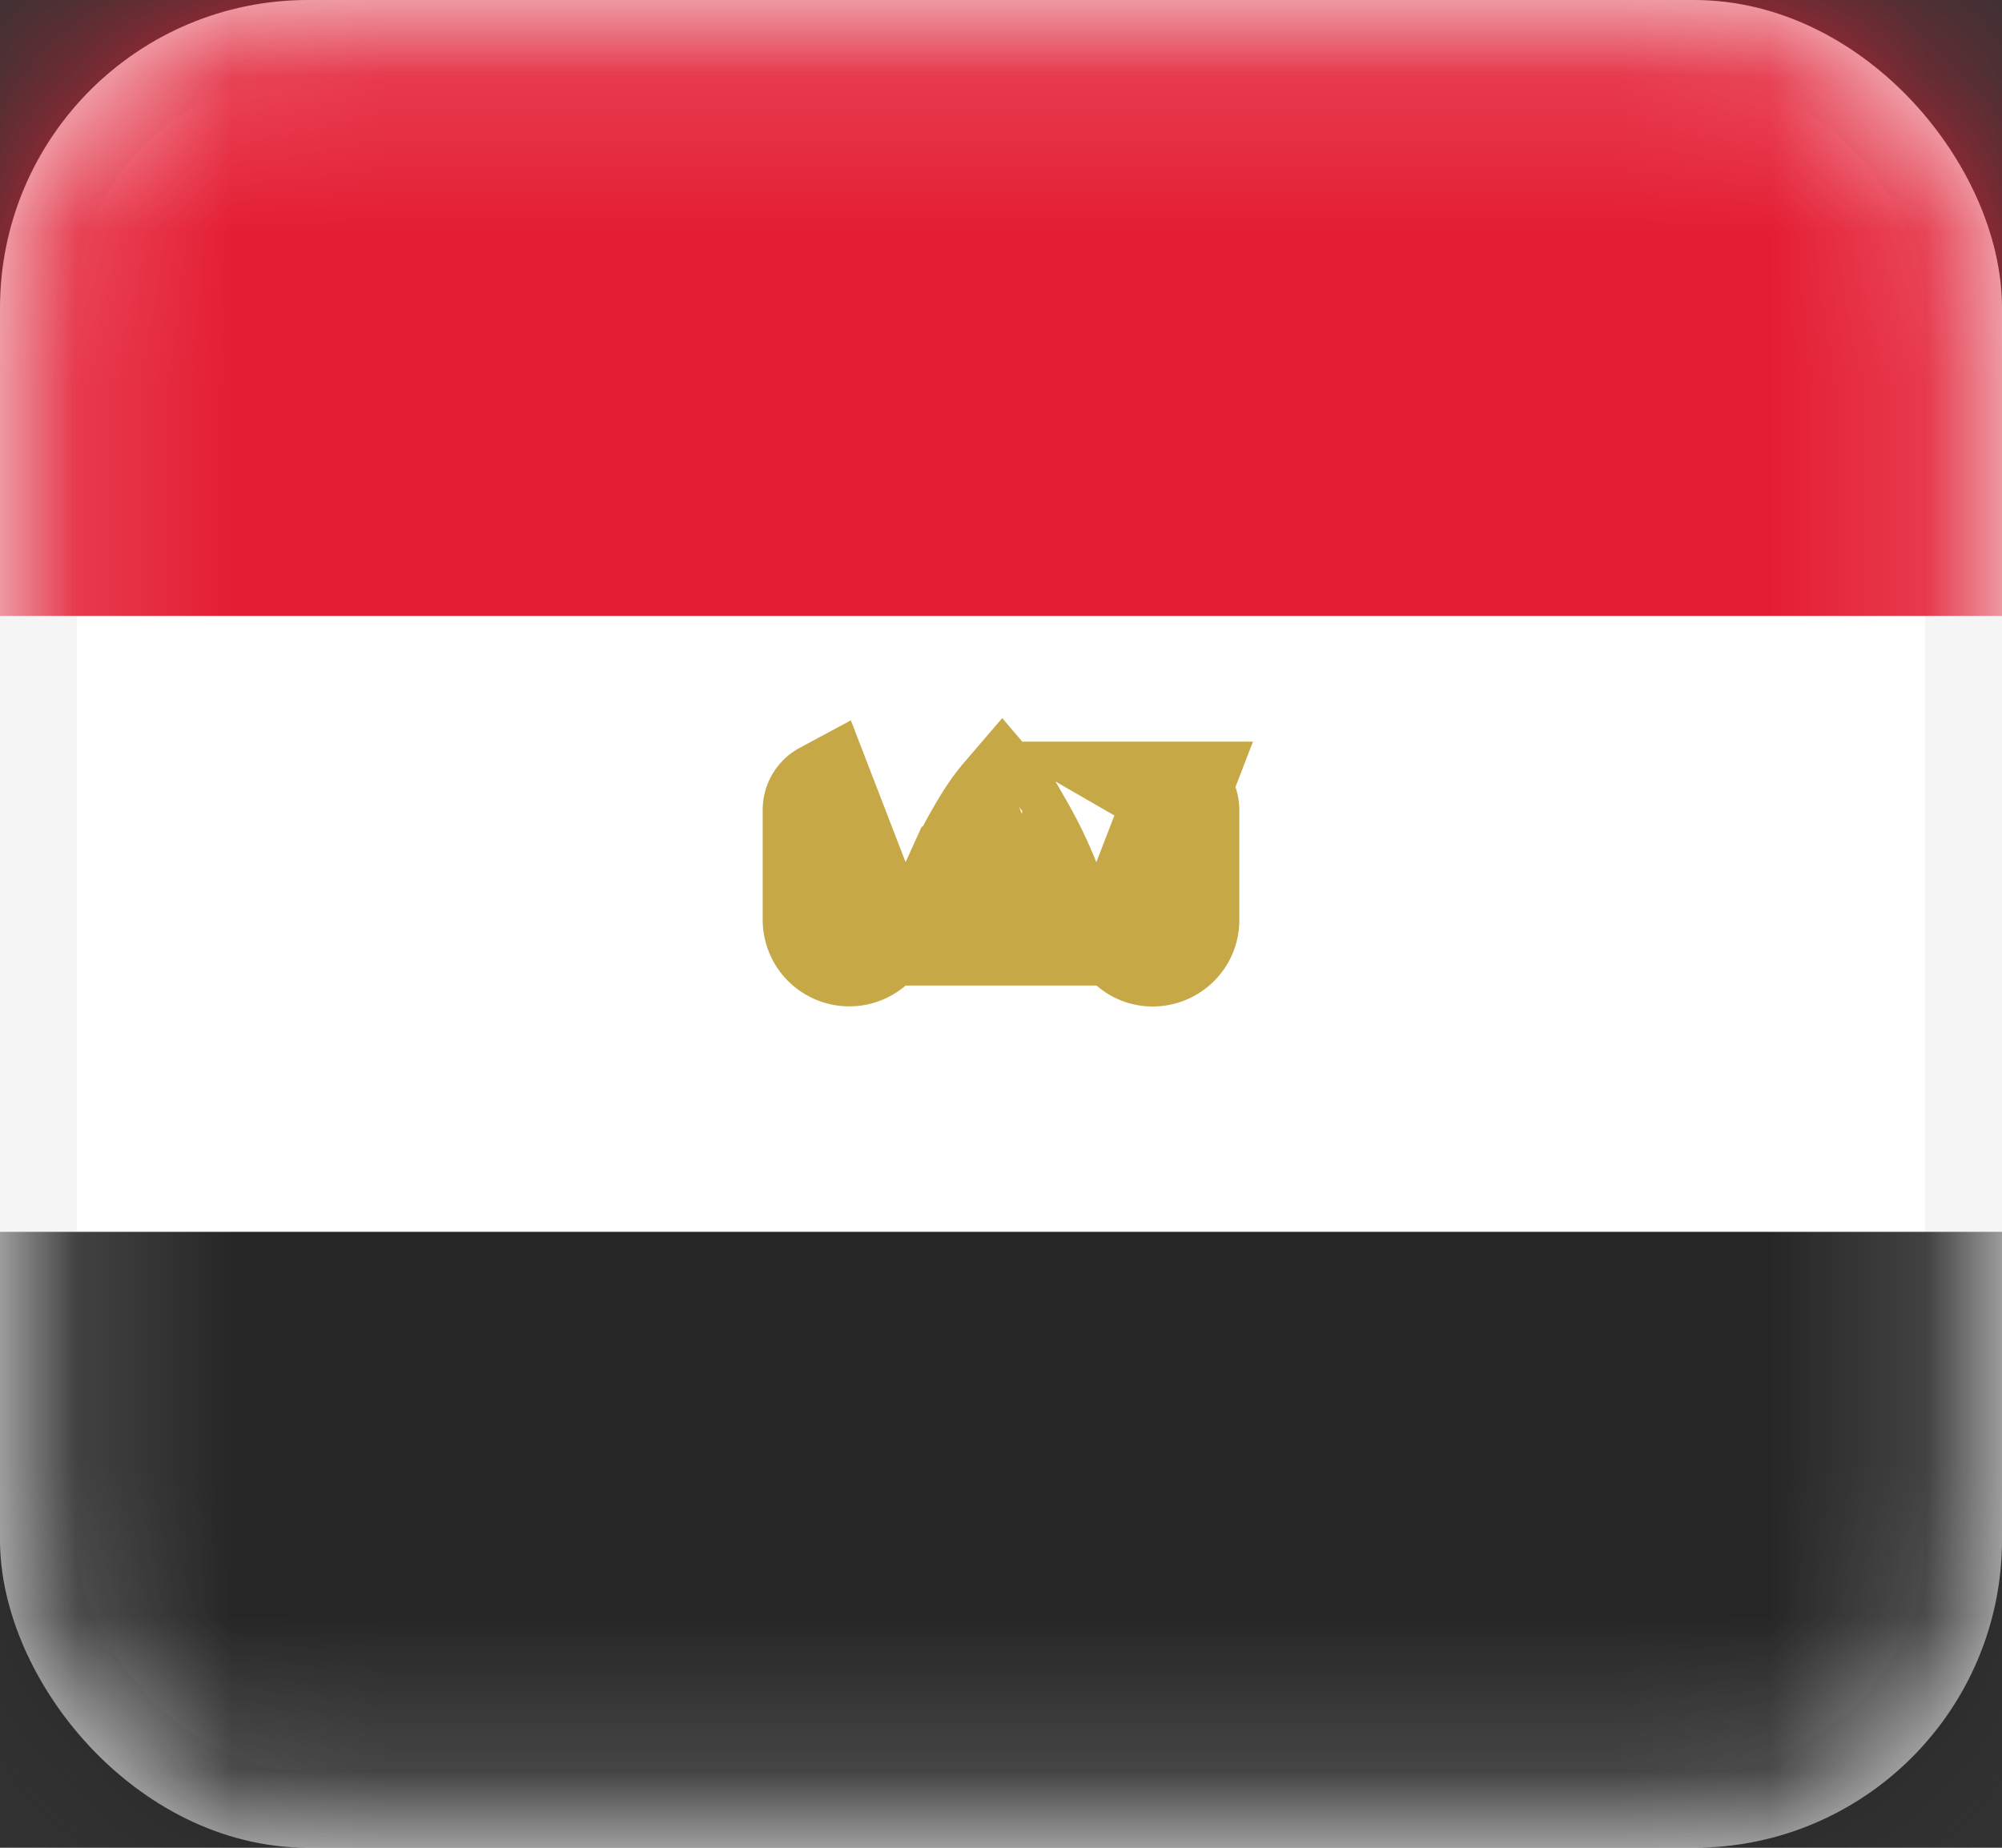 <svg width="13" height="12" fill="none" xmlns="http://www.w3.org/2000/svg"><rect width="100%" height="100%" fill="#333333" stroke="none"/><rect x=".25" y=".25" width="12.5" height="11.5" rx="1.75" fill="#fff" stroke="#F5F5F5" stroke-width=".5"/><mask id="a" maskUnits="userSpaceOnUse" x="0" y="0" width="13" height="12"><rect x=".25" y=".25" width="12.5" height="11.5" rx="1.75" fill="#fff" stroke="#fff" stroke-width=".5"/></mask><g mask="url(#a)"><path fill-rule="evenodd" clip-rule="evenodd" d="M0 4h13V0H0v4z" fill="#E41D33"/><path fill-rule="evenodd" clip-rule="evenodd" d="M0 12h13V8H0v4z" fill="#262626"/><path d="M5.57 5.72l.224.58-.13-.153a.229.229 0 01-.378-.173v-.713c0-.047.025-.089.064-.11l.22.57zm1.238 0h0l.134.347h-.897l.143-.336h0V5.73l.002-.006.01-.022a3.359 3.359 0 01.172-.33c.047-.079.093-.146.135-.195.04.047.085.113.13.19a2.77 2.77 0 01.16.326l.009.022.002.005zm.398.58l.224-.58.22-.57a.128.128 0 01.064.111v.713c0 .196-.23.301-.377.173l-.131.152zm-.639-1.181l-.002.001a.013.013 0 01.002-.001zm-.116.005h-.002.002z" fill="#F4B32E" fill-opacity=".25" stroke="#C6A846" stroke-width=".667"/></g></svg>